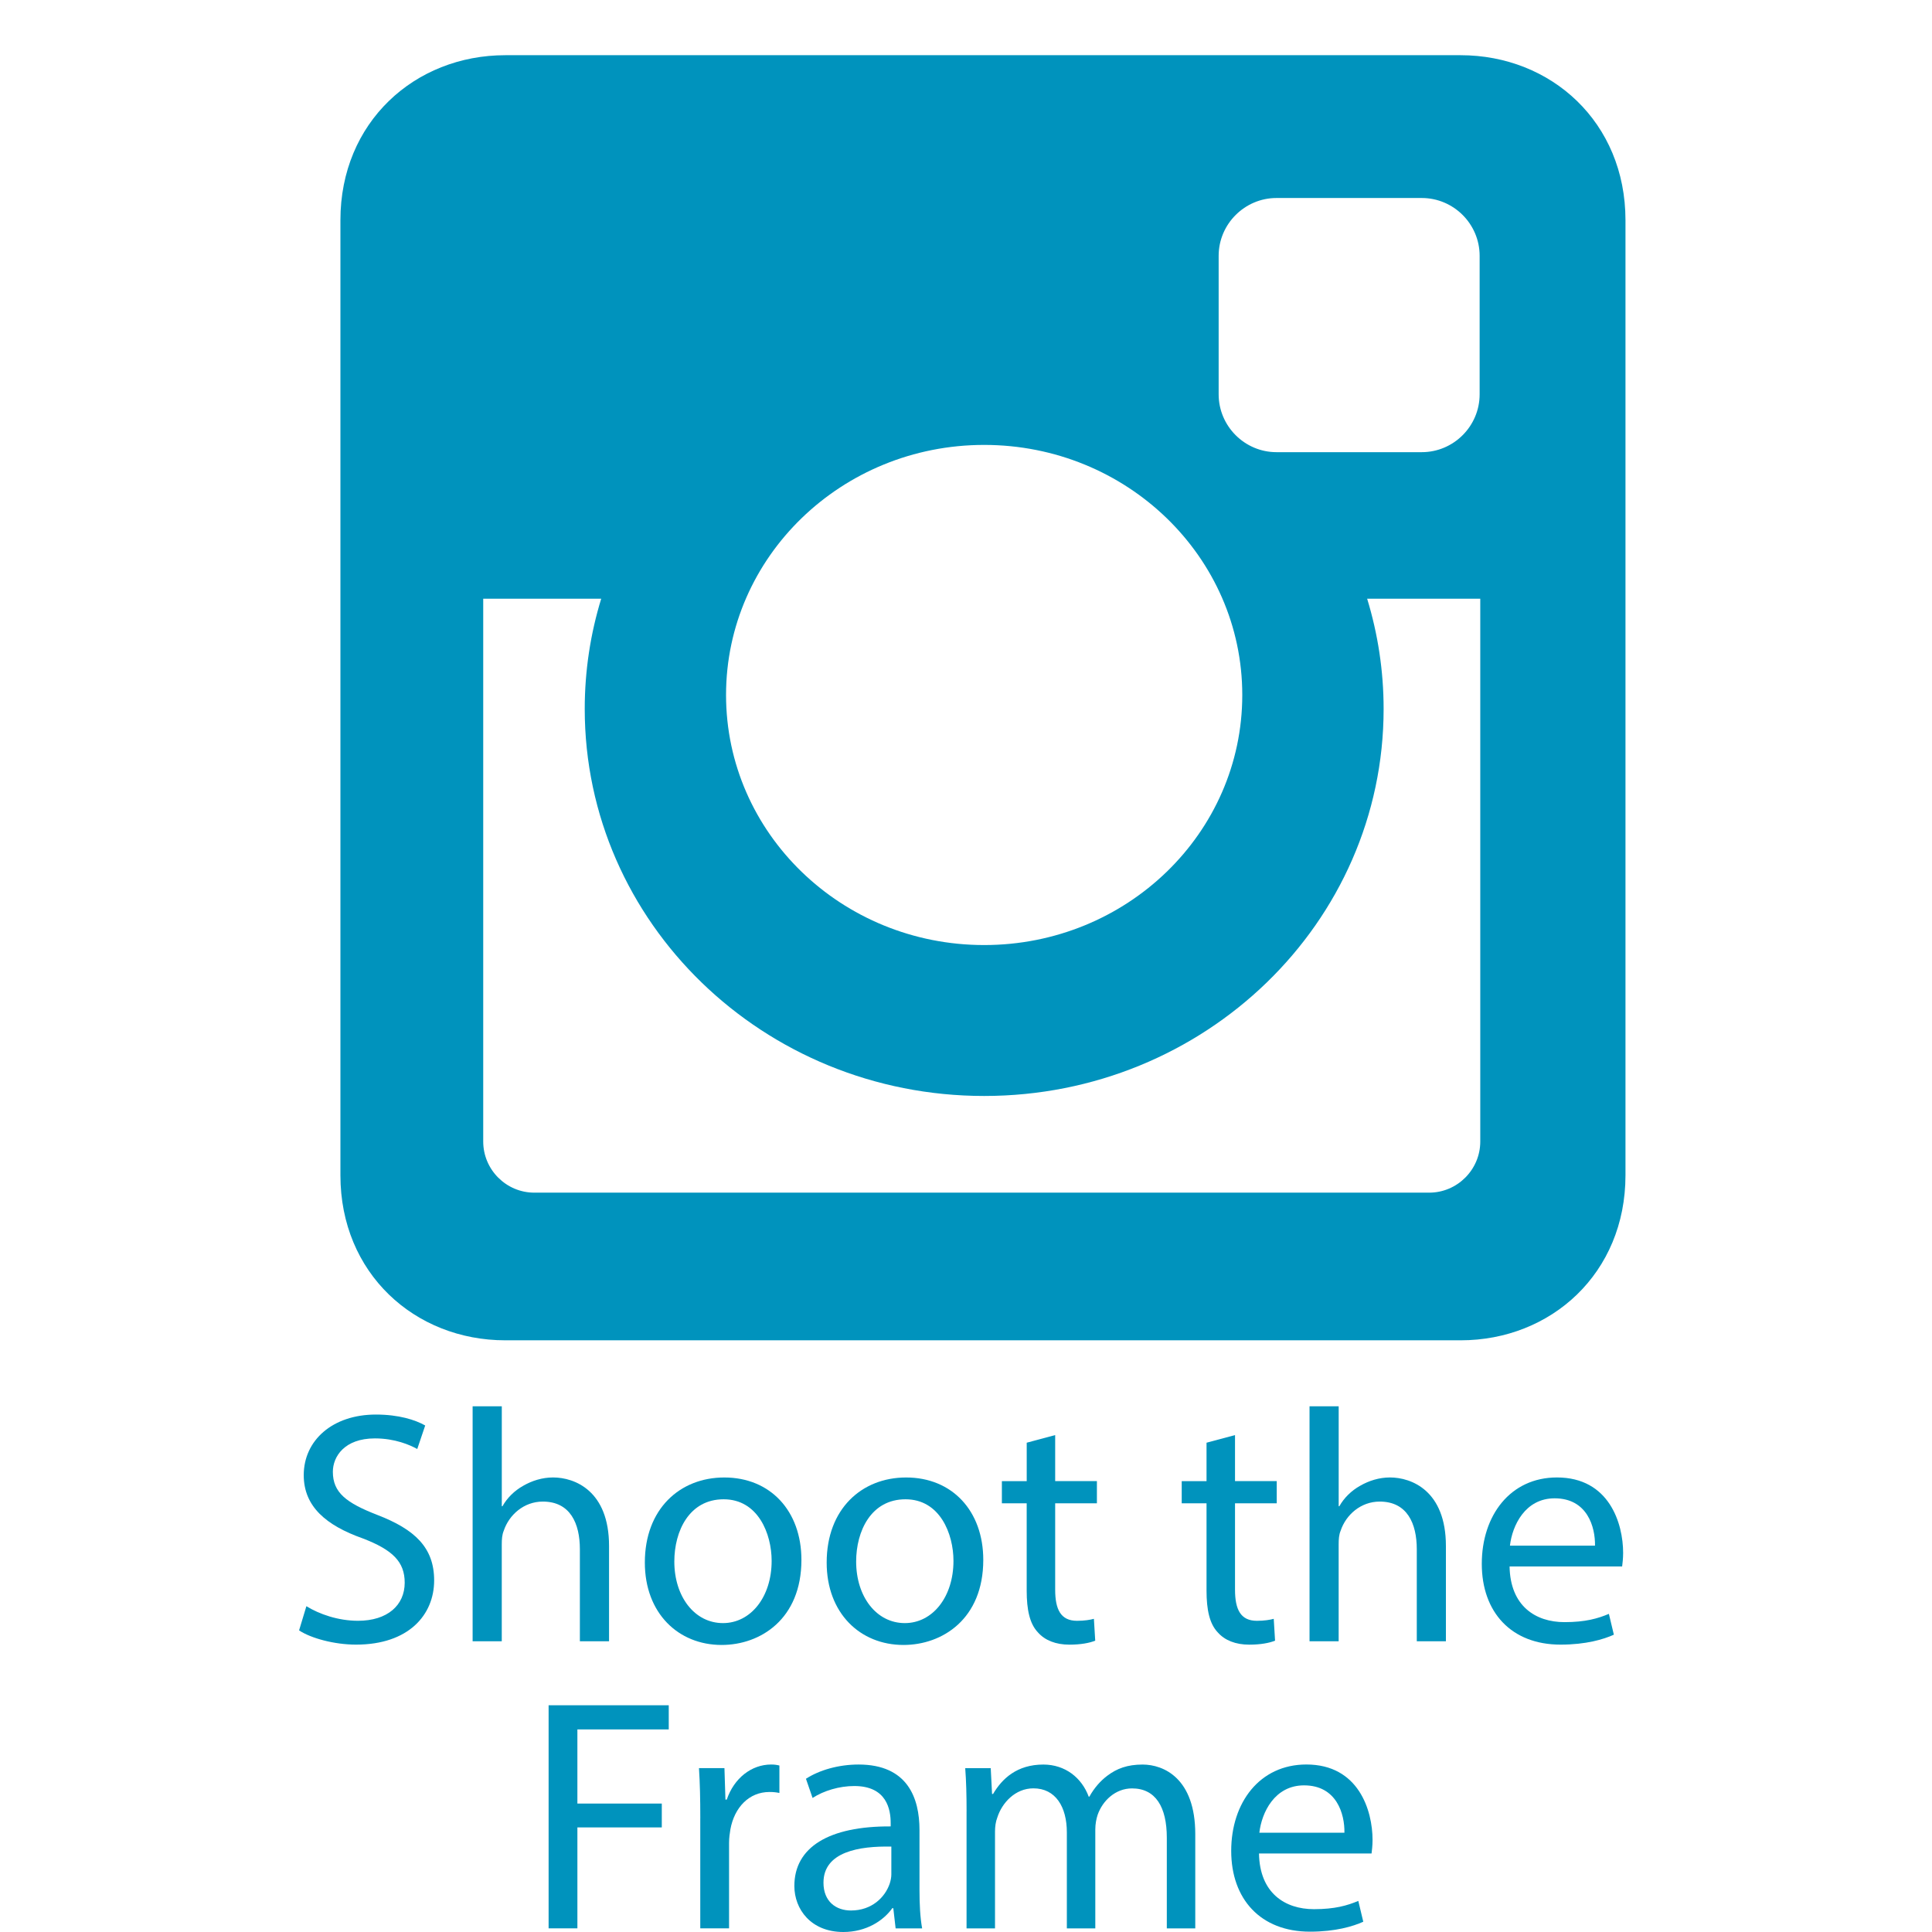 <?xml version="1.0" encoding="utf-8"?>
<!-- Generator: Adobe Illustrator 16.0.0, SVG Export Plug-In . SVG Version: 6.00 Build 0)  -->
<!DOCTYPE svg PUBLIC "-//W3C//DTD SVG 1.1//EN" "http://www.w3.org/Graphics/SVG/1.1/DTD/svg11.dtd">
<svg version="1.1" id="Layer_1" xmlns="http://www.w3.org/2000/svg" xmlns:xlink="http://www.w3.org/1999/xlink" x="0px" y="0px"
	 width="70px" height="70px" viewBox="0 0 70 70" enable-background="new 0 0 70 70" xml:space="preserve">
<g display="none">
	<path display="inline" fill="#0A9045" d="M47.314,16.421c-3.164,3.164-12.142,2.847-12.142,2.847s-8.977,0.317-12.141-2.847
		c-3.164-3.164-12.892-0.277-15.542,4.112c-2.649,4.39-8.226,18.508-6.96,32.349c1.266,13.843,7.75,9.412,13.051,5.063
		c5.299-4.352,7.038-8.146,21.592-8.146s16.293,3.797,21.593,8.146c5.299,4.35,11.784,8.779,13.049-5.063
		c1.269-13.841-4.311-27.959-6.957-32.349C60.206,16.144,50.479,13.257,47.314,16.421z M54.553,20.612
		c1.633,0,2.961,1.327,2.961,2.958c0,1.631-1.328,2.958-2.961,2.958c-1.63,0-2.957-1.327-2.957-2.958
		C51.596,21.938,52.923,20.612,54.553,20.612z M35.988,23.191l0.039,0.007c2.033,0.384,3.638,2.01,3.992,4.045
		c0.037,0.21-0.104,0.413-0.314,0.45c-0.021,0.004-0.045,0.006-0.066,0.006c-0.186,0-0.35-0.133-0.383-0.322
		c-0.3-1.719-1.652-3.091-3.367-3.415c-0.209-0.039-0.367-0.245-0.33-0.454C35.596,23.297,35.779,23.155,35.988,23.191z
		 M30.201,27.181c0.387-2.046,2.018-3.65,4.061-3.999c0.212-0.034,0.412,0.106,0.448,0.317c0.035,0.211-0.107,0.412-0.317,0.448
		c-1.724,0.296-3.102,1.649-3.427,3.37c-0.036,0.188-0.203,0.329-0.389,0.329c-0.021,0-0.044-0.002-0.067-0.006
		c-0.21-0.039-0.352-0.229-0.313-0.438l0.382,0.07L30.201,27.181z M10.09,27.326c0-2.871,2.336-5.208,5.208-5.208
		s5.208,2.336,5.208,5.208s-2.336,5.209-5.208,5.209S10.09,30.198,10.09,27.326z M25.372,47.029c-3.602,0-6.532-2.93-6.532-6.531
		c0-3.6,2.93-6.53,6.532-6.53c3.601,0,6.531,2.931,6.531,6.53C31.903,44.1,28.973,47.029,25.372,47.029z M34.262,33.012
		c-0.023,0-0.046-0.003-0.07-0.007l0.07-0.381l-0.077,0.38c-2.051-0.388-3.656-2.025-4.002-4.074
		c-0.036-0.211,0.107-0.413,0.319-0.447c0.21-0.039,0.412,0.107,0.447,0.318c0.292,1.73,1.646,3.111,3.371,3.439
		c0.211,0.039,0.354,0.243,0.317,0.454C34.603,32.88,34.444,33.012,34.262,33.012z M35.105,32.063c-2.185,0-3.964-1.777-3.964-3.963
		c0-2.185,1.777-3.963,3.964-3.963c2.185,0,3.961,1.778,3.961,3.963C39.066,30.286,37.29,32.063,35.105,32.063z M35.855,33.029
		c-0.187,0-0.352-0.136-0.383-0.325c-0.035-0.211,0.109-0.411,0.32-0.446c1.735-0.289,3.123-1.645,3.45-3.375
		c0.039-0.209,0.244-0.372,0.455-0.336c0.21,0.039,0.354,0.214,0.318,0.425c-0.002,0.004-0.013,0.061-0.014,0.064
		c-0.386,2.04-2.027,3.645-4.083,3.986C35.898,33.028,35.878,33.029,35.855,33.029z M43.08,44.705c-2.872,0-5.208-2.336-5.208-5.209
		c0-2.871,2.336-5.207,5.208-5.207s5.209,2.336,5.209,5.207C48.289,42.369,45.952,44.705,43.08,44.705z M49.434,31.649
		c-1.632,0-2.959-1.327-2.959-2.958s1.327-2.958,2.959-2.958c1.631,0,2.961,1.326,2.961,2.958
		C52.395,30.323,51.064,31.649,49.434,31.649z M54.553,36.77c-1.63,0-2.957-1.327-2.957-2.958c0-1.631,1.327-2.959,2.957-2.959
		c1.633,0,2.961,1.328,2.961,2.959S56.186,36.77,54.553,36.77z M59.675,31.649c-1.633,0-2.96-1.327-2.96-2.958
		s1.327-2.958,2.96-2.958c1.63,0,2.957,1.326,2.957,2.958C62.632,30.323,61.305,31.649,59.675,31.649z"/>
	<circle display="inline" fill="#56B94D" cx="59.675" cy="28.69" r="2.181"/>
	<path display="inline" fill="#56B94D" d="M43.08,35.843c-2.016,0-3.654,1.64-3.654,3.653c0,2.016,1.639,3.654,3.654,3.654
		s3.654-1.64,3.654-3.654C46.734,37.482,45.096,35.843,43.08,35.843z"/>
	<path display="inline" fill="#56B94D" d="M54.553,31.629c1.206,0,2.184,0.976,2.184,2.182c0,1.205-0.978,2.181-2.184,2.181
		c-1.203,0-2.181-0.976-2.181-2.181C52.372,32.605,53.35,31.629,54.553,31.629z"/>
	<circle display="inline" fill="#56B94D" cx="49.434" cy="28.69" r="2.181"/>
	<path display="inline" fill="#56B94D" d="M37.131,25.662c-0.423,0.2-1.104,0.531-1.169,0.896c0,0,1.823,1.775,1.72,3.4
		c0.379-0.525,0.608-1.163,0.608-1.857C38.29,27.117,37.833,26.248,37.131,25.662z"/>
	<path display="inline" fill="#56B94D" d="M35.075,27.357c-1.625,1.254-2.146,2.304-2.313,2.884
		c0.583,0.638,1.413,1.045,2.342,1.045c0.905,0,1.716-0.383,2.298-0.991C37.252,29.727,36.748,28.65,35.075,27.357z"/>
	<path display="inline" fill="#56B94D" d="M36.479,25.238c-0.418-0.201-0.881-0.324-1.374-0.324c-0.495,0-0.958,0.123-1.376,0.325
		c0.74,0.048,1.229,0.363,1.347,0.449C35.196,25.601,35.705,25.273,36.479,25.238z"/>
	<path display="inline" fill="#56B94D" d="M15.298,23.672c-2.016,0-3.655,1.64-3.655,3.654c0,2.016,1.639,3.655,3.655,3.655
		c2.015,0,3.654-1.64,3.654-3.655C18.952,25.312,17.313,23.672,15.298,23.672z"/>
	<path display="inline" fill="#56B94D" d="M33.056,25.68c-0.689,0.585-1.138,1.448-1.138,2.421c0,0.659,0.203,1.274,0.549,1.783
		c-0.046-1.605,1.722-3.326,1.722-3.326C34.125,26.204,33.481,25.883,33.056,25.68z"/>
	<path display="inline" fill="#56B94D" d="M54.553,21.388c1.206,0,2.184,0.978,2.184,2.183c0,1.204-0.978,2.182-2.184,2.182
		c-1.203,0-2.181-0.978-2.181-2.182C52.372,22.366,53.35,21.388,54.553,21.388z"/>
	<path display="inline" fill="#56B94D" d="M25.372,34.744c-3.173,0-5.754,2.582-5.754,5.754c0,3.174,2.582,5.754,5.754,5.754
		c3.173,0,5.754-2.58,5.754-5.754C31.126,37.325,28.545,34.744,25.372,34.744z M23.519,44.074v0.447
		c-0.957-0.441-1.729-1.215-2.17-2.17h0.448h0.44c0.313,0.529,0.753,0.969,1.283,1.281L23.519,44.074L23.519,44.074z M23.519,36.922
		v0.439c-0.53,0.313-0.969,0.755-1.283,1.283h-0.44h-0.448c0.441-0.957,1.214-1.729,2.171-2.172V36.922L23.519,36.922z
		 M27.225,44.521v-0.447v-0.439c0.529-0.313,0.969-0.753,1.283-1.281h0.44h0.448C28.953,43.309,28.182,44.08,27.225,44.521z
		 M28.948,38.646h-0.439c-0.314-0.529-0.754-0.97-1.283-1.285v-0.438v-0.446c0.957,0.441,1.729,1.215,2.171,2.17H28.948
		L28.948,38.646z"/>
</g>
<g>
	<path fill="#0093BD" d="M18.31,2h34.608c3.286,0,5.976,2.433,5.976,5.977v34.608c0,3.543-2.689,5.977-5.976,5.977H18.31
		c-3.287,0-5.976-2.434-5.976-5.977V7.977C12.333,4.434,15.022,2,18.31,2L18.31,2z M46.249,7.174c-1.149,0-2.095,0.942-2.095,2.095
		v5.018c0,1.154,0.945,2.096,2.095,2.096h5.265c1.153,0,2.096-0.942,2.096-2.096V9.269c0-1.153-0.942-2.095-2.096-2.095H46.249
		L46.249,7.174z M53.631,21.692h-4.097c0.387,1.266,0.597,2.606,0.597,3.994c0,7.744-6.479,14.023-14.473,14.023
		c-7.992,0-14.472-6.279-14.472-14.023c0-1.389,0.209-2.729,0.597-3.994h-4.275v19.667c0,1.019,0.832,1.853,1.851,1.853h32.422
		c1.02,0,1.852-0.834,1.852-1.853V21.692H53.631z M35.658,16.12c-5.165,0-9.352,4.057-9.352,9.06c0,5.006,4.188,9.061,9.352,9.061
		c5.164,0,9.352-4.054,9.352-9.061C45.01,20.175,40.822,16.12,35.658,16.12z"/>
</g>
<path fill="#0093BD" d="M11.101,58.196c0.468,0.288,1.151,0.528,1.871,0.528c1.067,0,1.691-0.564,1.691-1.38
	c0-0.755-0.432-1.188-1.523-1.606c-1.319-0.468-2.135-1.151-2.135-2.291c0-1.26,1.043-2.195,2.614-2.195
	c0.828,0,1.427,0.192,1.787,0.396L15.118,52.5c-0.264-0.145-0.803-0.384-1.535-0.384c-1.103,0-1.523,0.659-1.523,1.211
	c0,0.756,0.492,1.127,1.607,1.56c1.367,0.527,2.063,1.187,2.063,2.374c0,1.247-0.923,2.327-2.831,2.327
	c-0.779,0-1.631-0.229-2.063-0.516L11.101,58.196z"/>
<path fill="#0093BD" d="M17.125,50.952h1.056v3.622h0.024c0.168-0.3,0.432-0.563,0.755-0.743c0.312-0.18,0.684-0.3,1.08-0.3
	c0.779,0,2.027,0.479,2.027,2.482v3.454H21.01v-3.334c0-0.936-0.348-1.728-1.343-1.728c-0.684,0-1.223,0.48-1.415,1.056
	c-0.06,0.144-0.072,0.3-0.072,0.504v3.502h-1.056V50.952z"/>
<path fill="#0093BD" d="M29.037,56.518c0,2.146-1.487,3.082-2.89,3.082c-1.571,0-2.783-1.151-2.783-2.986
	c0-1.943,1.271-3.082,2.878-3.082C27.91,53.531,29.037,54.742,29.037,56.518z M24.432,56.577c0,1.271,0.732,2.231,1.763,2.231
	c1.007,0,1.763-0.948,1.763-2.255c0-0.983-0.492-2.231-1.739-2.231C24.972,54.322,24.432,55.474,24.432,56.577z"/>
<path fill="#0093BD" d="M35.626,56.518c0,2.146-1.487,3.082-2.891,3.082c-1.571,0-2.783-1.151-2.783-2.986
	c0-1.943,1.271-3.082,2.878-3.082C34.498,53.531,35.626,54.742,35.626,56.518z M31.02,56.577c0,1.271,0.732,2.231,1.763,2.231
	c1.008,0,1.763-0.948,1.763-2.255c0-0.983-0.491-2.231-1.738-2.231C31.56,54.322,31.02,55.474,31.02,56.577z"/>
<path fill="#0093BD" d="M38.231,51.996v1.667h1.512v0.804h-1.512v3.13c0,0.72,0.204,1.128,0.792,1.128
	c0.275,0,0.479-0.036,0.611-0.072l0.048,0.791c-0.203,0.084-0.527,0.145-0.936,0.145c-0.491,0-0.887-0.156-1.139-0.444
	c-0.3-0.312-0.408-0.827-0.408-1.511v-3.166h-0.899v-0.804H37.2v-1.392L38.231,51.996z"/>
<path fill="#0093BD" d="M44.747,51.996v1.667h1.512v0.804h-1.512v3.13c0,0.72,0.204,1.128,0.792,1.128
	c0.275,0,0.479-0.036,0.611-0.072l0.048,0.791c-0.203,0.084-0.527,0.145-0.936,0.145c-0.491,0-0.887-0.156-1.139-0.444
	c-0.3-0.312-0.408-0.827-0.408-1.511v-3.166h-0.899v-0.804h0.899v-1.392L44.747,51.996z"/>
<path fill="#0093BD" d="M47.448,50.952h1.055v3.622h0.024c0.168-0.3,0.432-0.563,0.756-0.743c0.312-0.18,0.684-0.3,1.079-0.3
	c0.779,0,2.026,0.479,2.026,2.482v3.454h-1.055v-3.334c0-0.936-0.349-1.728-1.344-1.728c-0.684,0-1.224,0.48-1.415,1.056
	c-0.06,0.144-0.072,0.3-0.072,0.504v3.502h-1.055V50.952z"/>
<path fill="#0093BD" d="M54.695,56.757c0.024,1.428,0.936,2.016,1.991,2.016c0.756,0,1.211-0.132,1.607-0.3l0.18,0.755
	c-0.372,0.168-1.008,0.36-1.931,0.36c-1.787,0-2.854-1.176-2.854-2.927s1.031-3.13,2.723-3.13c1.895,0,2.398,1.667,2.398,2.734
	c0,0.216-0.024,0.384-0.036,0.491H54.695z M57.79,56.002c0.012-0.672-0.276-1.715-1.463-1.715c-1.067,0-1.535,0.983-1.619,1.715
	H57.79z"/>
<path fill="#0093BD" d="M19.876,61.784h4.354v0.876h-3.31v2.687h3.058v0.863H20.92v3.658h-1.043V61.784z"/>
<path fill="#0093BD" d="M25.373,65.874c0-0.684-0.012-1.271-0.048-1.811h0.923l0.036,1.14h0.048c0.264-0.78,0.899-1.271,1.607-1.271
	c0.12,0,0.204,0.012,0.3,0.036v0.995c-0.108-0.024-0.216-0.036-0.36-0.036c-0.744,0-1.271,0.563-1.416,1.355
	c-0.024,0.144-0.048,0.312-0.048,0.491v3.095h-1.043V65.874z"/>
<path fill="#0093BD" d="M32.45,69.868l-0.084-0.731h-0.036C32.007,69.593,31.383,70,30.556,70c-1.175,0-1.775-0.827-1.775-1.667
	c0-1.403,1.247-2.171,3.49-2.159v-0.119c0-0.48-0.132-1.344-1.319-1.344c-0.54,0-1.103,0.168-1.511,0.432l-0.24-0.695
	c0.48-0.312,1.176-0.516,1.907-0.516c1.775,0,2.207,1.211,2.207,2.374v2.171c0,0.504,0.023,0.996,0.096,1.392H32.45z M32.295,66.906
	c-1.151-0.024-2.459,0.18-2.459,1.307c0,0.684,0.456,1.008,0.996,1.008c0.755,0,1.235-0.479,1.403-0.972
	c0.036-0.108,0.06-0.228,0.06-0.336V66.906z"/>
<path fill="#0093BD" d="M35.021,65.635c0-0.6-0.013-1.092-0.049-1.571h0.924l0.048,0.936h0.036c0.324-0.552,0.863-1.067,1.823-1.067
	c0.791,0,1.391,0.479,1.643,1.163h0.024c0.18-0.324,0.407-0.575,0.647-0.756c0.348-0.264,0.731-0.407,1.283-0.407
	c0.768,0,1.907,0.504,1.907,2.519v3.418h-1.031v-3.286c0-1.115-0.408-1.787-1.26-1.787c-0.6,0-1.067,0.443-1.247,0.96
	c-0.048,0.144-0.084,0.335-0.084,0.527v3.586h-1.031V66.39c0-0.923-0.408-1.595-1.212-1.595c-0.659,0-1.139,0.527-1.307,1.056
	c-0.061,0.155-0.084,0.336-0.084,0.516v3.502h-1.031V65.635z"/>
<path fill="#0093BD" d="M45.616,67.157c0.024,1.428,0.936,2.016,1.991,2.016c0.756,0,1.211-0.132,1.607-0.3l0.18,0.755
	c-0.372,0.168-1.008,0.36-1.931,0.36c-1.787,0-2.854-1.176-2.854-2.927s1.031-3.13,2.723-3.13c1.895,0,2.398,1.667,2.398,2.734
	c0,0.216-0.024,0.384-0.036,0.491H45.616z M48.711,66.402c0.012-0.672-0.276-1.715-1.463-1.715c-1.067,0-1.535,0.983-1.619,1.715
	H48.711z"/>
</svg>
